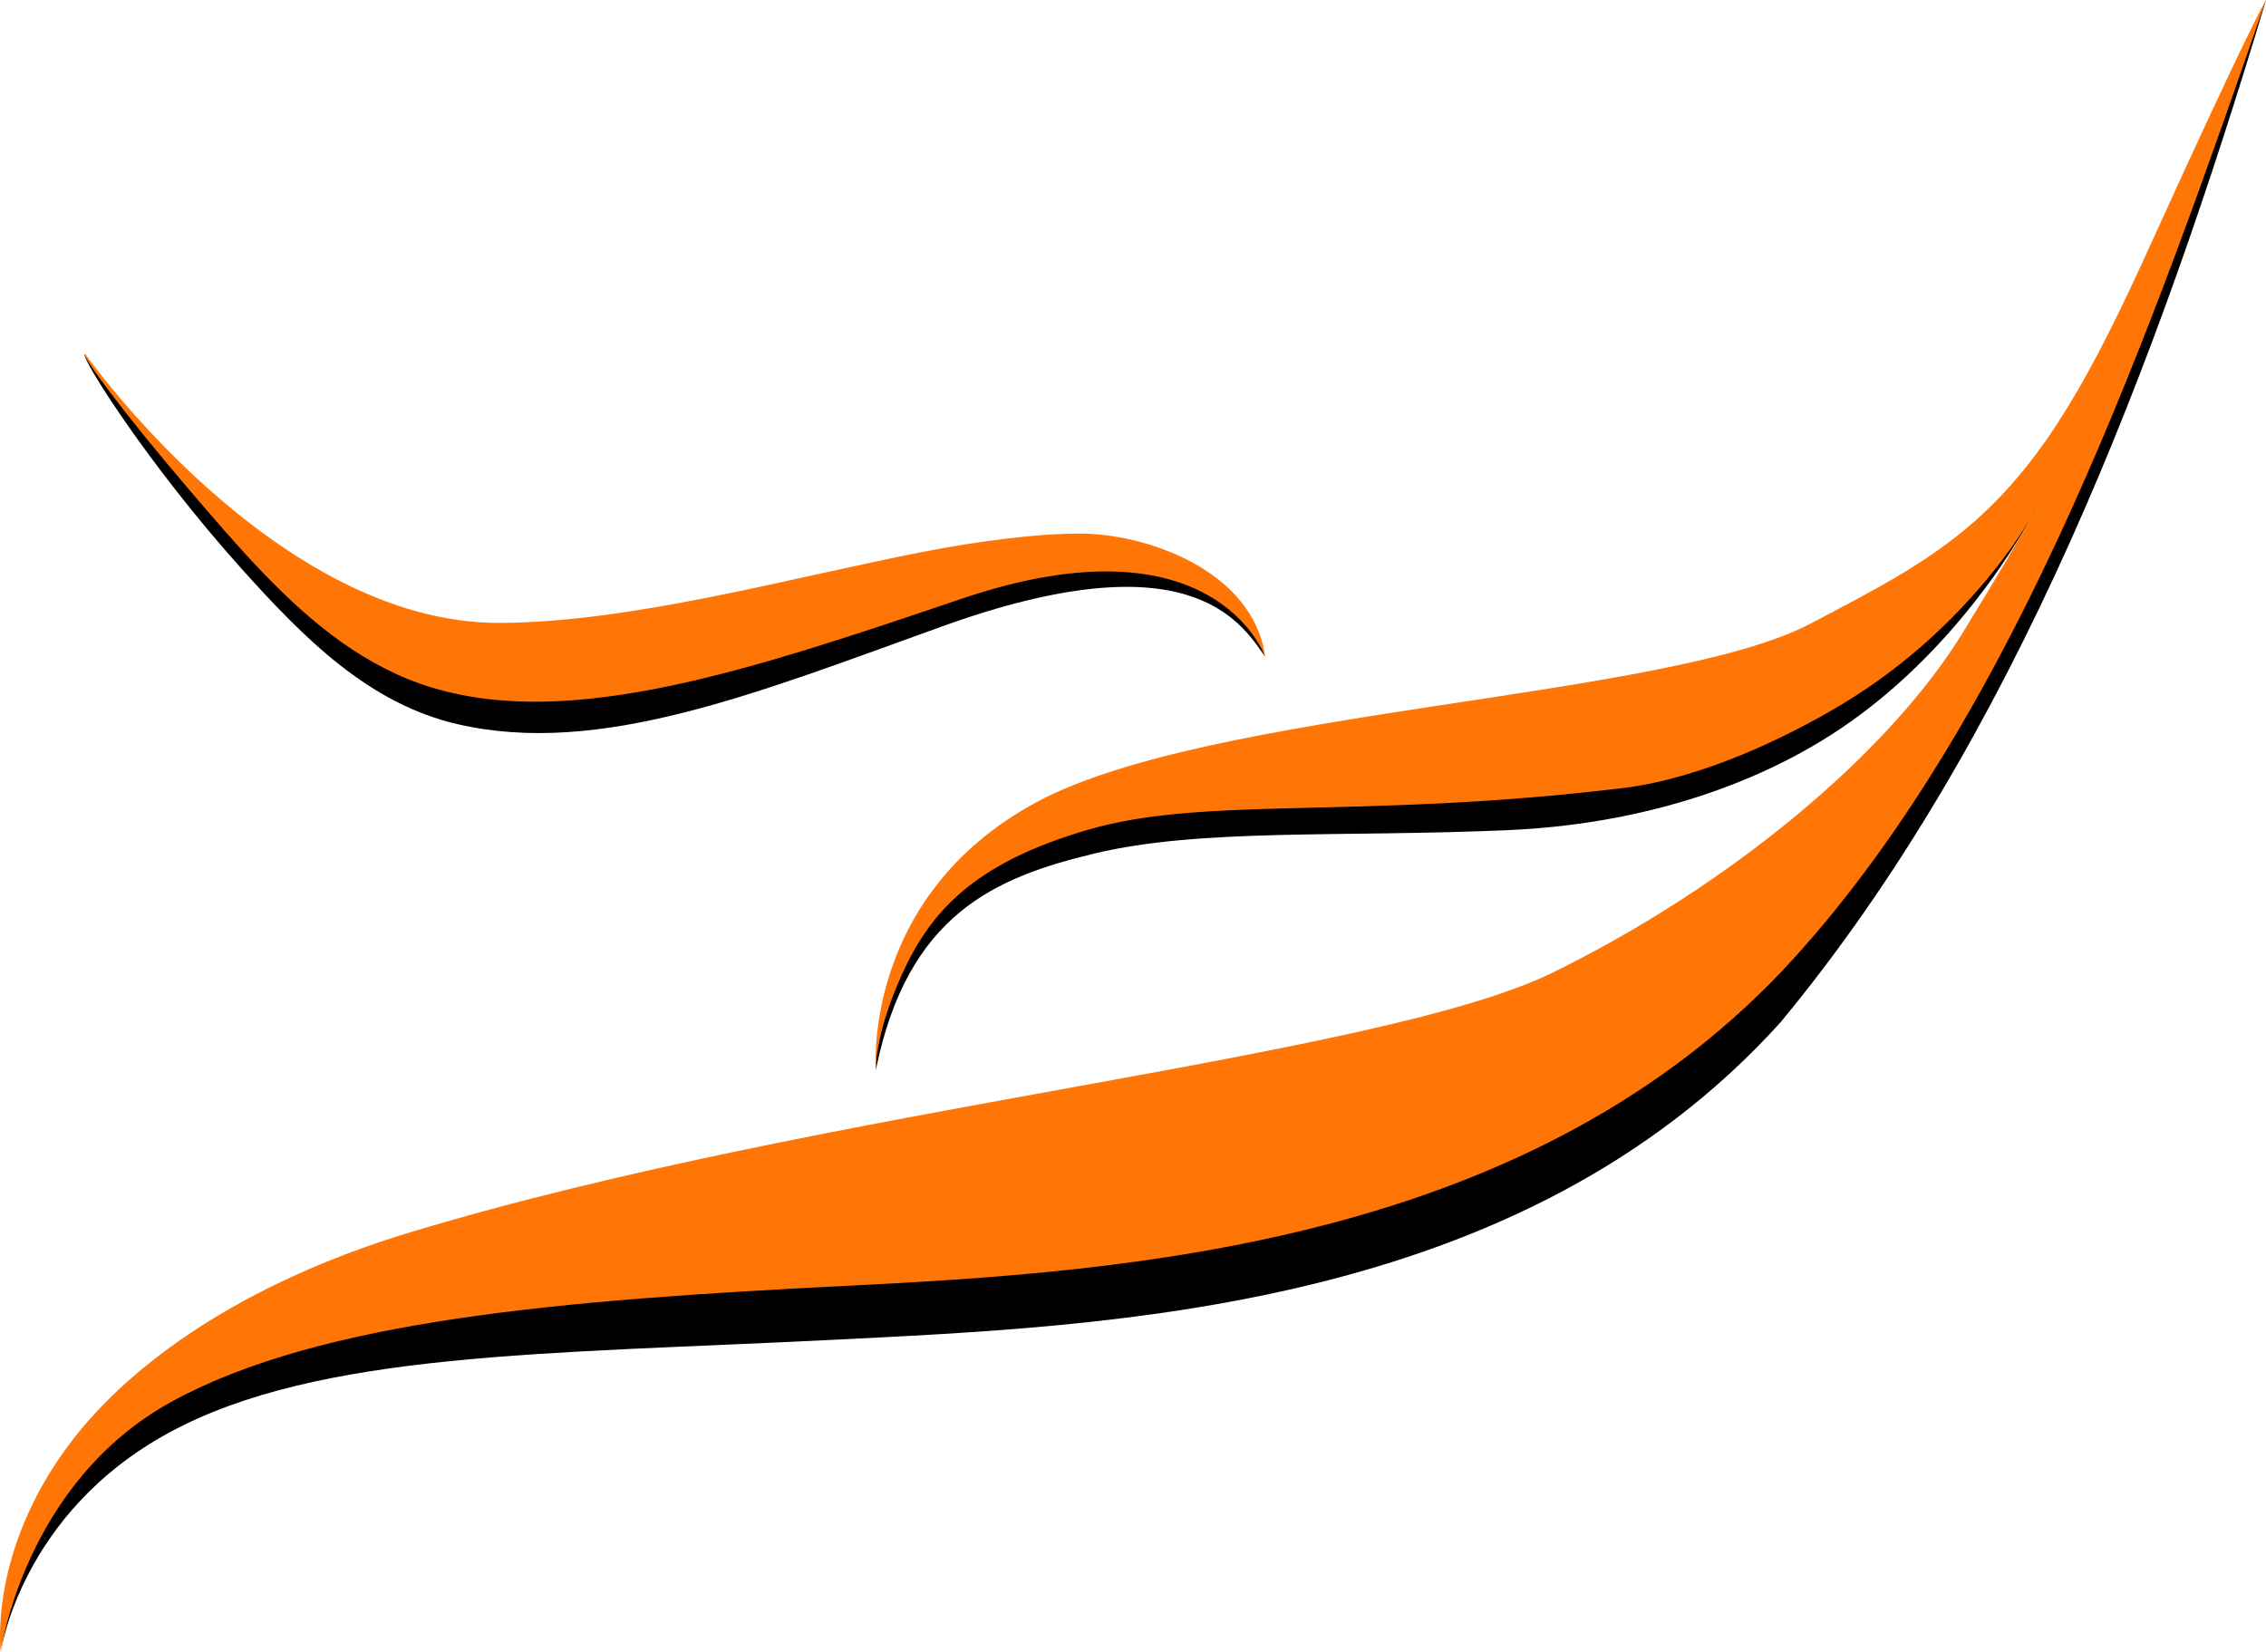 <svg width="48" height="35" viewBox="0 0 48 35" fill="none" xmlns="http://www.w3.org/2000/svg">
<path fill-rule="evenodd" clip-rule="evenodd" d="M48 0.001C45.693 7.697 42.683 15.665 37.714 21.663C32.191 27.778 23.529 28.093 17.56 28.391C11.591 28.69 6.751 28.637 3.592 30.348C0.433 32.058 0.017 34.999 0.017 34.999L0.332 33.179L2.514 29.773L13.763 25.649L30.011 23.17L40.642 16.028L44.764 7.918L47.255 1.762L48 0V0.001Z" fill="black"/>
<path fill-rule="evenodd" clip-rule="evenodd" d="M43.16 10.701C43.179 10.698 41.745 13.591 38.976 15.446C37.072 16.721 34.61 17.468 31.972 17.587C28.413 17.746 25.435 17.542 23.178 18.085C21.073 18.591 19.227 19.373 18.554 22.66C18.554 22.66 18.34 19.388 22.035 17.391C25.73 15.396 35.001 16.208 38.047 14.596C39.308 13.929 40.493 13.34 41.536 12.411C42.144 11.87 42.669 11.428 43.158 10.7L43.16 10.701Z" fill="black"/>
<path fill-rule="evenodd" clip-rule="evenodd" d="M26.798 13.914C26.258 13.124 25.131 11.408 19.959 13.271C16.014 14.69 12.705 16.038 9.695 15.344C7.809 14.909 6.44 13.523 5.113 12.046C3.124 9.829 1.702 7.564 1.796 7.505L2.836 8.922L5.918 12L11.11 14.498L19.249 12.601L23.795 11.714L25.226 12.158L26.238 12.938L26.582 13.433L26.744 13.762L26.795 13.915L26.798 13.914Z" fill="black"/>
<path fill-rule="evenodd" clip-rule="evenodd" d="M1.804 7.502C1.804 7.502 5.842 13.225 10.597 13.198C13.42 13.182 16.752 12.237 19.57 11.689C20.745 11.462 21.91 11.311 22.841 11.305C24.28 11.294 26.551 12.092 26.799 13.914C26.799 13.914 25.74 10.864 20.36 12.689C15.883 14.208 12.095 15.469 9.133 14.563C8.438 14.352 7.809 14.01 7.246 13.614C6.025 12.75 4.994 11.527 3.997 10.364C2.634 8.773 1.682 7.48 1.804 7.504V7.502Z" fill="#FF7506"/>
<path fill-rule="evenodd" clip-rule="evenodd" d="M0.016 35C0.016 35 -0.266 32.848 1.537 30.508C2.772 28.906 5.104 27.193 8.691 26.109C17.521 23.438 29.173 22.429 32.894 20.605C36.613 18.78 39.993 15.986 41.575 13.408C43.156 10.831 43.117 10.75 43.143 10.745C43.161 10.742 41.877 13.196 39.036 14.911C37.837 15.634 36.022 16.501 34.363 16.699C28.774 17.369 25.549 16.857 23.066 17.575C20.584 18.292 19.687 19.361 19.106 20.645C18.524 21.927 18.554 22.661 18.554 22.661C18.554 22.661 18.255 18.994 21.951 16.999C25.646 15.004 35.317 14.82 38.363 13.207C39.626 12.538 40.81 11.951 41.854 11.022C43.33 9.706 44.296 7.957 45.546 5.202C47.68 0.5 47.999 0.001 47.999 0.001C45.606 6.912 42.767 15.026 38.028 20.272C32.506 26.386 23.844 26.948 17.875 27.246C11.905 27.545 6.831 27.967 3.673 29.677C0.513 31.388 0.016 34.998 0.016 34.998V35Z" fill="#FF7506"/>
</svg>
